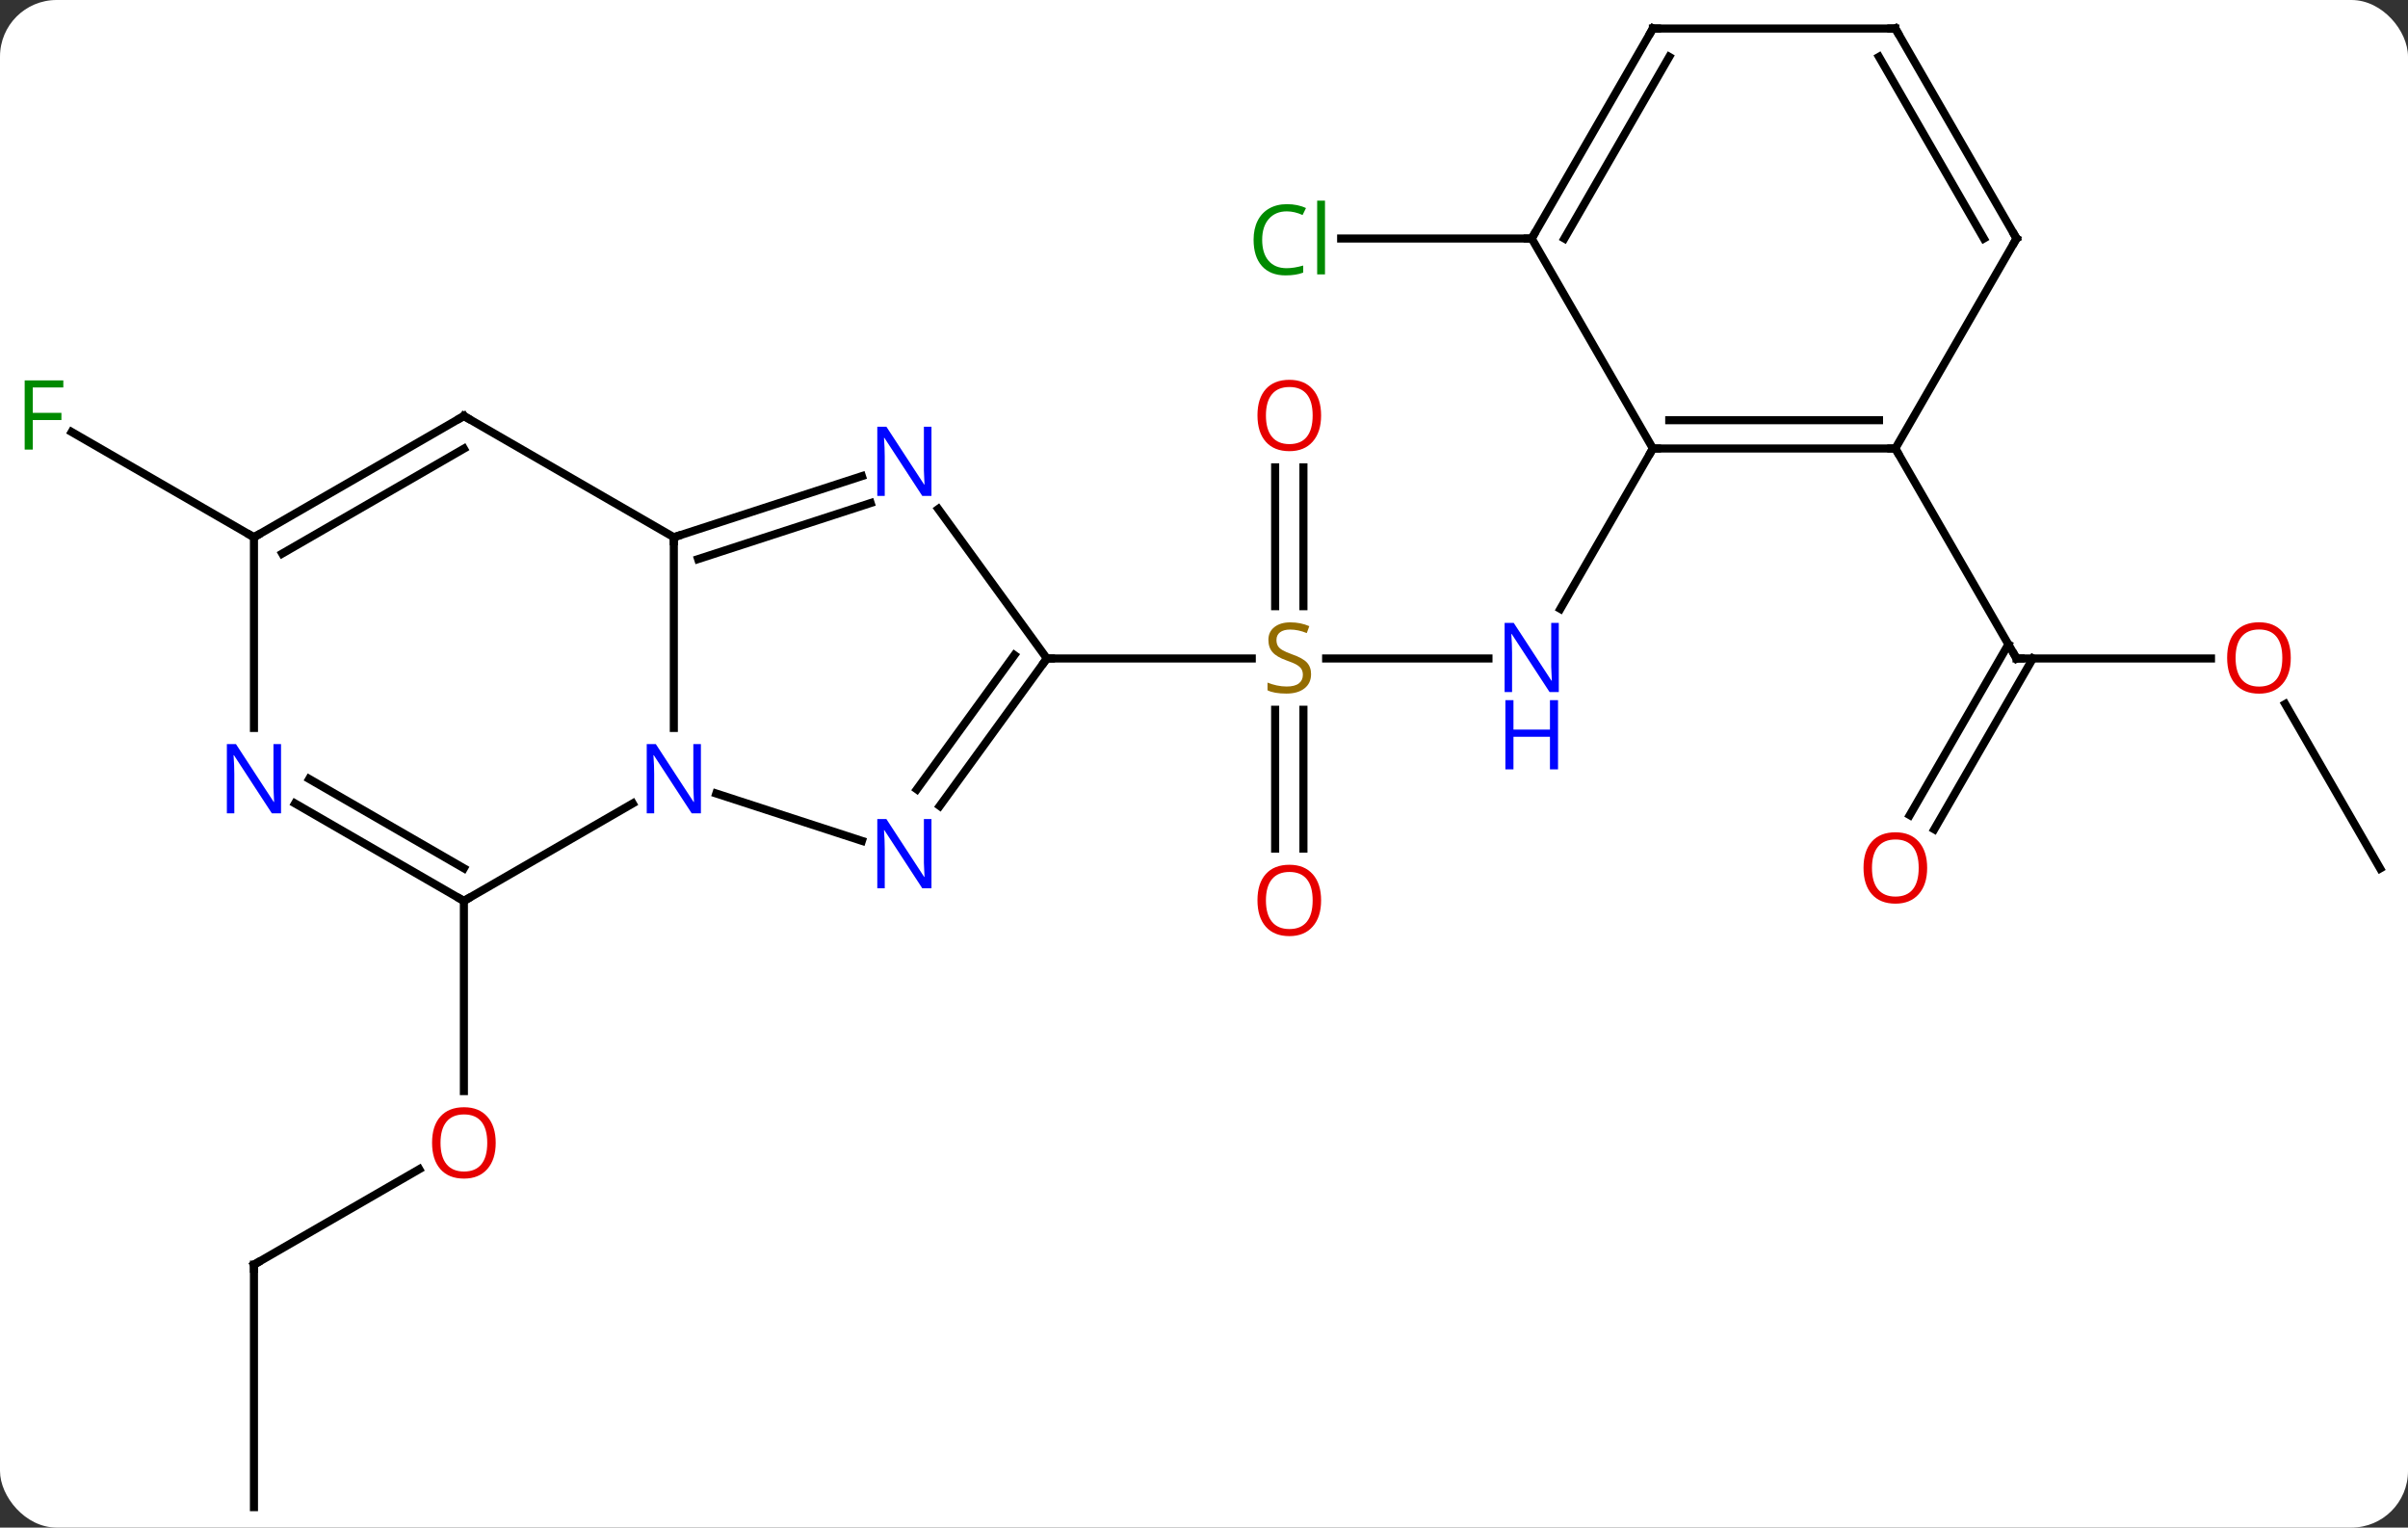 <svg width="298" viewBox="0 0 298 189" style="fill-opacity:1; color-rendering:auto; color-interpolation:auto; text-rendering:auto; stroke:black; stroke-linecap:square; stroke-miterlimit:10; shape-rendering:auto; stroke-opacity:1; fill:black; stroke-dasharray:none; font-weight:normal; stroke-width:1; font-family:'Open Sans'; font-style:normal; stroke-linejoin:miter; font-size:12; stroke-dashoffset:0; image-rendering:auto;" height="189" class="cas-substance-image" xmlns:xlink="http://www.w3.org/1999/xlink" xmlns="http://www.w3.org/2000/svg"><rect x="0" y="0" width="298" height="189" fill="#333333" stroke="none"/><svg class="cas-substance-single-component"><rect y="0" x="0" width="298" stroke="none" ry="7" rx="7" height="189" fill="white" class="cas-substance-group"/><svg y="0" x="0" width="298" viewBox="0 0 298 189" style="fill:black;" height="189" class="cas-substance-single-component-image"><svg><g><g transform="translate(150,95)" style="text-rendering:geometricPrecision; color-rendering:optimizeQuality; color-interpolation:linearRGB; stroke-linecap:butt; image-rendering:optimizeQuality;"><line y2="61.47" y1="49.659" x2="-118.572" x1="-98.115" style="fill:none;"/><line y2="16.47" y1="39.993" x2="-92.592" x1="-92.592" style="fill:none;"/><line y2="91.47" y1="61.47" x2="-118.572" x1="-118.572" style="fill:none;"/><line y2="-13.53" y1="-13.53" x2="34.203" x1="14.116" style="fill:none;"/><line y2="9.993" y1="-7.186" x2="7.805" x1="7.805" style="fill:none;"/><line y2="9.993" y1="-7.186" x2="11.305" x1="11.305" style="fill:none;"/><line y2="-37.178" y1="-19.999" x2="11.305" x1="11.305" style="fill:none;"/><line y2="-37.178" y1="-19.999" x2="7.805" x1="7.805" style="fill:none;"/><line y2="-13.53" y1="-13.53" x2="-20.445" x1="4.912" style="fill:none;"/><line y2="-39.51" y1="-19.668" x2="54.555" x1="43.099" style="fill:none;"/><line y2="-28.53" y1="-41.553" x2="-118.572" x1="-141.13" style="fill:none;"/><line y2="-13.53" y1="-13.53" x2="123.618" x1="99.555" style="fill:none;"/><line y2="5.856" y1="-15.28" x2="86.343" x1="98.545" style="fill:none;"/><line y2="7.606" y1="-13.53" x2="89.374" x1="101.576" style="fill:none;"/><line y2="-39.51" y1="-13.53" x2="84.555" x1="99.555" style="fill:none;"/><line y2="12.453" y1="-7.894" x2="144.555" x1="132.809" style="fill:none;"/><line y2="-65.49" y1="-65.49" x2="39.555" x1="15.973" style="fill:none;"/><line y2="-28.53" y1="-4.936" x2="-66.612" x1="-66.612" style="fill:none;"/><line y2="16.47" y1="4.405" x2="-92.592" x1="-71.696" style="fill:none;"/><line y2="9.036" y1="3.177" x2="-43.333" x1="-61.358" style="fill:none;"/><line y2="-36.093" y1="-28.53" x2="-43.333" x1="-66.612" style="fill:none;"/><line y2="-32.764" y1="-25.826" x2="-42.251" x1="-63.609" style="fill:none;"/><line y2="-43.53" y1="-28.53" x2="-92.592" x1="-66.612" style="fill:none;"/><line y2="4.405" y1="16.47" x2="-113.488" x1="-92.592" style="fill:none;"/><line y2="1.374" y1="12.428" x2="-111.738" x1="-92.592" style="fill:none;"/><line y2="-13.53" y1="4.719" x2="-20.445" x1="-33.702" style="fill:none;"/><line y2="-13.952" y1="2.662" x2="-24.464" x1="-36.534" style="fill:none;"/><line y2="-13.53" y1="-32.026" x2="-20.445" x1="-33.884" style="fill:none;"/><line y2="-28.53" y1="-43.53" x2="-118.572" x1="-92.592" style="fill:none;"/><line y2="-26.509" y1="-39.489" x2="-115.072" x1="-92.592" style="fill:none;"/><line y2="-28.53" y1="-4.936" x2="-118.572" x1="-118.572" style="fill:none;"/><line y2="-39.51" y1="-39.51" x2="84.555" x1="54.555" style="fill:none;"/><line y2="-43.01" y1="-43.01" x2="82.534" x1="56.576" style="fill:none;"/><line y2="-65.49" y1="-39.51" x2="39.555" x1="54.555" style="fill:none;"/><line y2="-65.49" y1="-39.51" x2="99.555" x1="84.555" style="fill:none;"/><line y2="-91.47" y1="-65.49" x2="54.555" x1="39.555" style="fill:none;"/><line y2="-87.97" y1="-65.49" x2="56.576" x1="43.596" style="fill:none;"/><line y2="-91.47" y1="-65.49" x2="84.555" x1="99.555" style="fill:none;"/><line y2="-87.97" y1="-65.49" x2="82.534" x1="95.513" style="fill:none;"/><line y2="-91.47" y1="-91.47" x2="84.555" x1="54.555" style="fill:none;"/></g><g transform="translate(150,95)" style="fill:rgb(230,0,0); text-rendering:geometricPrecision; color-rendering:optimizeQuality; image-rendering:optimizeQuality; font-family:'Open Sans'; stroke:rgb(230,0,0); color-interpolation:linearRGB;"><path style="stroke:none;" d="M-88.654 46.4 Q-88.654 48.462 -89.694 49.642 Q-90.733 50.822 -92.576 50.822 Q-94.467 50.822 -95.498 49.657 Q-96.529 48.493 -96.529 46.384 Q-96.529 44.29 -95.498 43.142 Q-94.467 41.993 -92.576 41.993 Q-90.717 41.993 -89.686 43.165 Q-88.654 44.337 -88.654 46.4 ZM-95.483 46.4 Q-95.483 48.134 -94.74 49.04 Q-93.998 49.947 -92.576 49.947 Q-91.154 49.947 -90.428 49.048 Q-89.701 48.15 -89.701 46.4 Q-89.701 44.665 -90.428 43.775 Q-91.154 42.884 -92.576 42.884 Q-93.998 42.884 -94.74 43.782 Q-95.483 44.681 -95.483 46.4 Z"/></g><g transform="translate(150,95)" style="stroke-linecap:butt; text-rendering:geometricPrecision; color-rendering:optimizeQuality; image-rendering:optimizeQuality; font-family:'Open Sans'; color-interpolation:linearRGB; stroke-miterlimit:5;"><path style="fill:none;" d="M-118.139 61.22 L-118.572 61.47 L-118.572 61.97"/><path style="fill:rgb(148,108,0); stroke:none;" d="M12.25 -11.592 Q12.25 -10.467 11.43 -9.827 Q10.61 -9.186 9.203 -9.186 Q7.672 -9.186 6.86 -9.592 L6.86 -10.546 Q7.391 -10.327 8.008 -10.194 Q8.625 -10.061 9.235 -10.061 Q10.235 -10.061 10.735 -10.444 Q11.235 -10.827 11.235 -11.499 Q11.235 -11.936 11.055 -12.225 Q10.875 -12.514 10.461 -12.757 Q10.047 -12.999 9.188 -13.296 Q8 -13.717 7.485 -14.303 Q6.969 -14.889 6.969 -15.842 Q6.969 -16.827 7.711 -17.413 Q8.453 -17.999 9.688 -17.999 Q10.953 -17.999 12.032 -17.53 L11.719 -16.671 Q10.657 -17.108 9.657 -17.108 Q8.86 -17.108 8.414 -16.772 Q7.969 -16.436 7.969 -15.827 Q7.969 -15.389 8.133 -15.1 Q8.297 -14.811 8.688 -14.577 Q9.078 -14.342 9.891 -14.046 Q11.235 -13.577 11.742 -13.022 Q12.25 -12.467 12.25 -11.592 Z"/><path style="fill:rgb(0,5,255); stroke:none;" d="M42.907 -9.374 L41.766 -9.374 L37.078 -16.561 L37.032 -16.561 Q37.125 -15.296 37.125 -14.249 L37.125 -9.374 L36.203 -9.374 L36.203 -17.936 L37.328 -17.936 L42 -10.78 L42.047 -10.78 Q42.047 -10.936 42 -11.796 Q41.953 -12.655 41.969 -13.03 L41.969 -17.936 L42.907 -17.936 L42.907 -9.374 Z"/><path style="fill:rgb(0,5,255); stroke:none;" d="M42.813 0.189 L41.813 0.189 L41.813 -3.842 L37.297 -3.842 L37.297 0.189 L36.297 0.189 L36.297 -8.374 L37.297 -8.374 L37.297 -4.733 L41.813 -4.733 L41.813 -8.374 L42.813 -8.374 L42.813 0.189 Z"/><path style="fill:rgb(230,0,0); stroke:none;" d="M13.492 16.4 Q13.492 18.462 12.453 19.642 Q11.414 20.822 9.571 20.822 Q7.68 20.822 6.649 19.657 Q5.617 18.493 5.617 16.384 Q5.617 14.29 6.649 13.142 Q7.68 11.993 9.571 11.993 Q11.43 11.993 12.461 13.165 Q13.492 14.337 13.492 16.4 ZM6.664 16.4 Q6.664 18.134 7.407 19.04 Q8.149 19.947 9.571 19.947 Q10.992 19.947 11.719 19.048 Q12.446 18.15 12.446 16.4 Q12.446 14.665 11.719 13.775 Q10.992 12.884 9.571 12.884 Q8.149 12.884 7.407 13.783 Q6.664 14.681 6.664 16.4 Z"/><path style="fill:rgb(230,0,0); stroke:none;" d="M13.492 -43.6 Q13.492 -41.538 12.453 -40.358 Q11.414 -39.178 9.571 -39.178 Q7.68 -39.178 6.649 -40.343 Q5.617 -41.507 5.617 -43.616 Q5.617 -45.71 6.649 -46.858 Q7.68 -48.007 9.571 -48.007 Q11.43 -48.007 12.461 -46.835 Q13.492 -45.663 13.492 -43.6 ZM6.664 -43.6 Q6.664 -41.866 7.407 -40.96 Q8.149 -40.053 9.571 -40.053 Q10.992 -40.053 11.719 -40.952 Q12.446 -41.85 12.446 -43.6 Q12.446 -45.335 11.719 -46.225 Q10.992 -47.116 9.571 -47.116 Q8.149 -47.116 7.407 -46.218 Q6.664 -45.319 6.664 -43.6 Z"/><path style="fill:rgb(0,138,0); stroke:none;" d="M-145.946 -39.374 L-146.946 -39.374 L-146.946 -47.936 L-142.164 -47.936 L-142.164 -47.061 L-145.946 -47.061 L-145.946 -43.921 L-142.399 -43.921 L-142.399 -43.03 L-145.946 -43.03 L-145.946 -39.374 Z"/><path style="fill:none;" d="M100.055 -13.53 L99.555 -13.53 L99.305 -13.963"/><path style="fill:rgb(230,0,0); stroke:none;" d="M133.493 -13.6 Q133.493 -11.538 132.453 -10.358 Q131.414 -9.178 129.571 -9.178 Q127.68 -9.178 126.649 -10.342 Q125.618 -11.507 125.618 -13.616 Q125.618 -15.71 126.649 -16.858 Q127.68 -18.007 129.571 -18.007 Q131.43 -18.007 132.461 -16.835 Q133.493 -15.663 133.493 -13.6 ZM126.664 -13.6 Q126.664 -11.866 127.407 -10.96 Q128.149 -10.053 129.571 -10.053 Q130.993 -10.053 131.719 -10.952 Q132.446 -11.85 132.446 -13.6 Q132.446 -15.335 131.719 -16.225 Q130.993 -17.116 129.571 -17.116 Q128.149 -17.116 127.407 -16.218 Q126.664 -15.319 126.664 -13.6 Z"/><path style="fill:rgb(230,0,0); stroke:none;" d="M88.493 12.383 Q88.493 14.445 87.453 15.625 Q86.414 16.805 84.571 16.805 Q82.68 16.805 81.649 15.64 Q80.618 14.476 80.618 12.367 Q80.618 10.273 81.649 9.125 Q82.68 7.976 84.571 7.976 Q86.43 7.976 87.461 9.148 Q88.493 10.32 88.493 12.383 ZM81.664 12.383 Q81.664 14.117 82.407 15.023 Q83.149 15.93 84.571 15.93 Q85.993 15.93 86.719 15.031 Q87.446 14.133 87.446 12.383 Q87.446 10.648 86.719 9.758 Q85.993 8.867 84.571 8.867 Q83.149 8.867 82.407 9.765 Q81.664 10.664 81.664 12.383 Z"/><path style="fill:rgb(0,138,0); stroke:none;" d="M9.246 -68.849 Q7.84 -68.849 7.02 -67.912 Q6.199 -66.974 6.199 -65.334 Q6.199 -63.662 6.989 -62.74 Q7.778 -61.818 9.231 -61.818 Q10.137 -61.818 11.278 -62.146 L11.278 -61.271 Q10.387 -60.928 9.09 -60.928 Q7.199 -60.928 6.168 -62.084 Q5.137 -63.24 5.137 -65.349 Q5.137 -66.677 5.629 -67.67 Q6.121 -68.662 7.059 -69.201 Q7.996 -69.74 9.262 -69.74 Q10.606 -69.74 11.621 -69.256 L11.2 -68.396 Q10.215 -68.849 9.246 -68.849 ZM13.973 -61.053 L13.004 -61.053 L13.004 -70.177 L13.973 -70.177 L13.973 -61.053 Z"/><path style="fill:rgb(0,5,255); stroke:none;" d="M-63.26 5.626 L-64.401 5.626 L-69.089 -1.561 L-69.135 -1.561 Q-69.042 -0.296 -69.042 0.751 L-69.042 5.626 L-69.964 5.626 L-69.964 -2.936 L-68.839 -2.936 L-64.167 4.22 L-64.12 4.22 Q-64.12 4.064 -64.167 3.204 Q-64.214 2.345 -64.198 1.97 L-64.198 -2.936 L-63.26 -2.936 L-63.26 5.626 Z"/><path style="fill:none;" d="M-66.136 -28.684 L-66.612 -28.53 L-66.612 -28.03"/><path style="fill:none;" d="M-93.025 16.22 L-92.592 16.47 L-92.159 16.22"/><path style="fill:rgb(0,5,255); stroke:none;" d="M-34.727 14.899 L-35.868 14.899 L-40.556 7.712 L-40.602 7.712 Q-40.509 8.977 -40.509 10.024 L-40.509 14.899 L-41.431 14.899 L-41.431 6.337 L-40.306 6.337 L-35.634 13.493 L-35.587 13.493 Q-35.587 13.337 -35.634 12.477 Q-35.681 11.618 -35.665 11.243 L-35.665 6.337 L-34.727 6.337 L-34.727 14.899 Z"/><path style="fill:rgb(0,5,255); stroke:none;" d="M-34.727 -33.644 L-35.868 -33.644 L-40.556 -40.831 L-40.602 -40.831 Q-40.509 -39.566 -40.509 -38.519 L-40.509 -33.644 L-41.431 -33.644 L-41.431 -42.206 L-40.306 -42.206 L-35.634 -35.05 L-35.587 -35.05 Q-35.587 -35.206 -35.634 -36.066 Q-35.681 -36.925 -35.665 -37.3 L-35.665 -42.206 L-34.727 -42.206 L-34.727 -33.644 Z"/><path style="fill:none;" d="M-92.159 -43.28 L-92.592 -43.53 L-93.025 -43.28"/><path style="fill:rgb(0,5,255); stroke:none;" d="M-115.22 5.626 L-116.361 5.626 L-121.049 -1.561 L-121.095 -1.561 Q-121.002 -0.296 -121.002 0.751 L-121.002 5.626 L-121.924 5.626 L-121.924 -2.936 L-120.799 -2.936 L-116.127 4.22 L-116.08 4.22 Q-116.08 4.064 -116.127 3.204 Q-116.174 2.345 -116.158 1.97 L-116.158 -2.936 L-115.22 -2.936 L-115.22 5.626 Z"/><path style="fill:none;" d="M-20.739 -13.126 L-20.445 -13.53 L-19.945 -13.53"/><path style="fill:none;" d="M-118.139 -28.78 L-118.572 -28.53 L-119.005 -28.78"/><path style="fill:none;" d="M55.055 -39.51 L54.555 -39.51 L54.305 -39.077"/><path style="fill:none;" d="M84.055 -39.51 L84.555 -39.51 L84.805 -39.077"/><path style="fill:none;" d="M39.805 -65.923 L39.555 -65.49 L39.055 -65.49"/><path style="fill:none;" d="M99.305 -65.057 L99.555 -65.49 L99.305 -65.923"/><path style="fill:none;" d="M54.305 -91.037 L54.555 -91.47 L55.055 -91.47"/><path style="fill:none;" d="M84.805 -91.037 L84.555 -91.47 L84.055 -91.47"/></g></g></svg></svg></svg></svg>